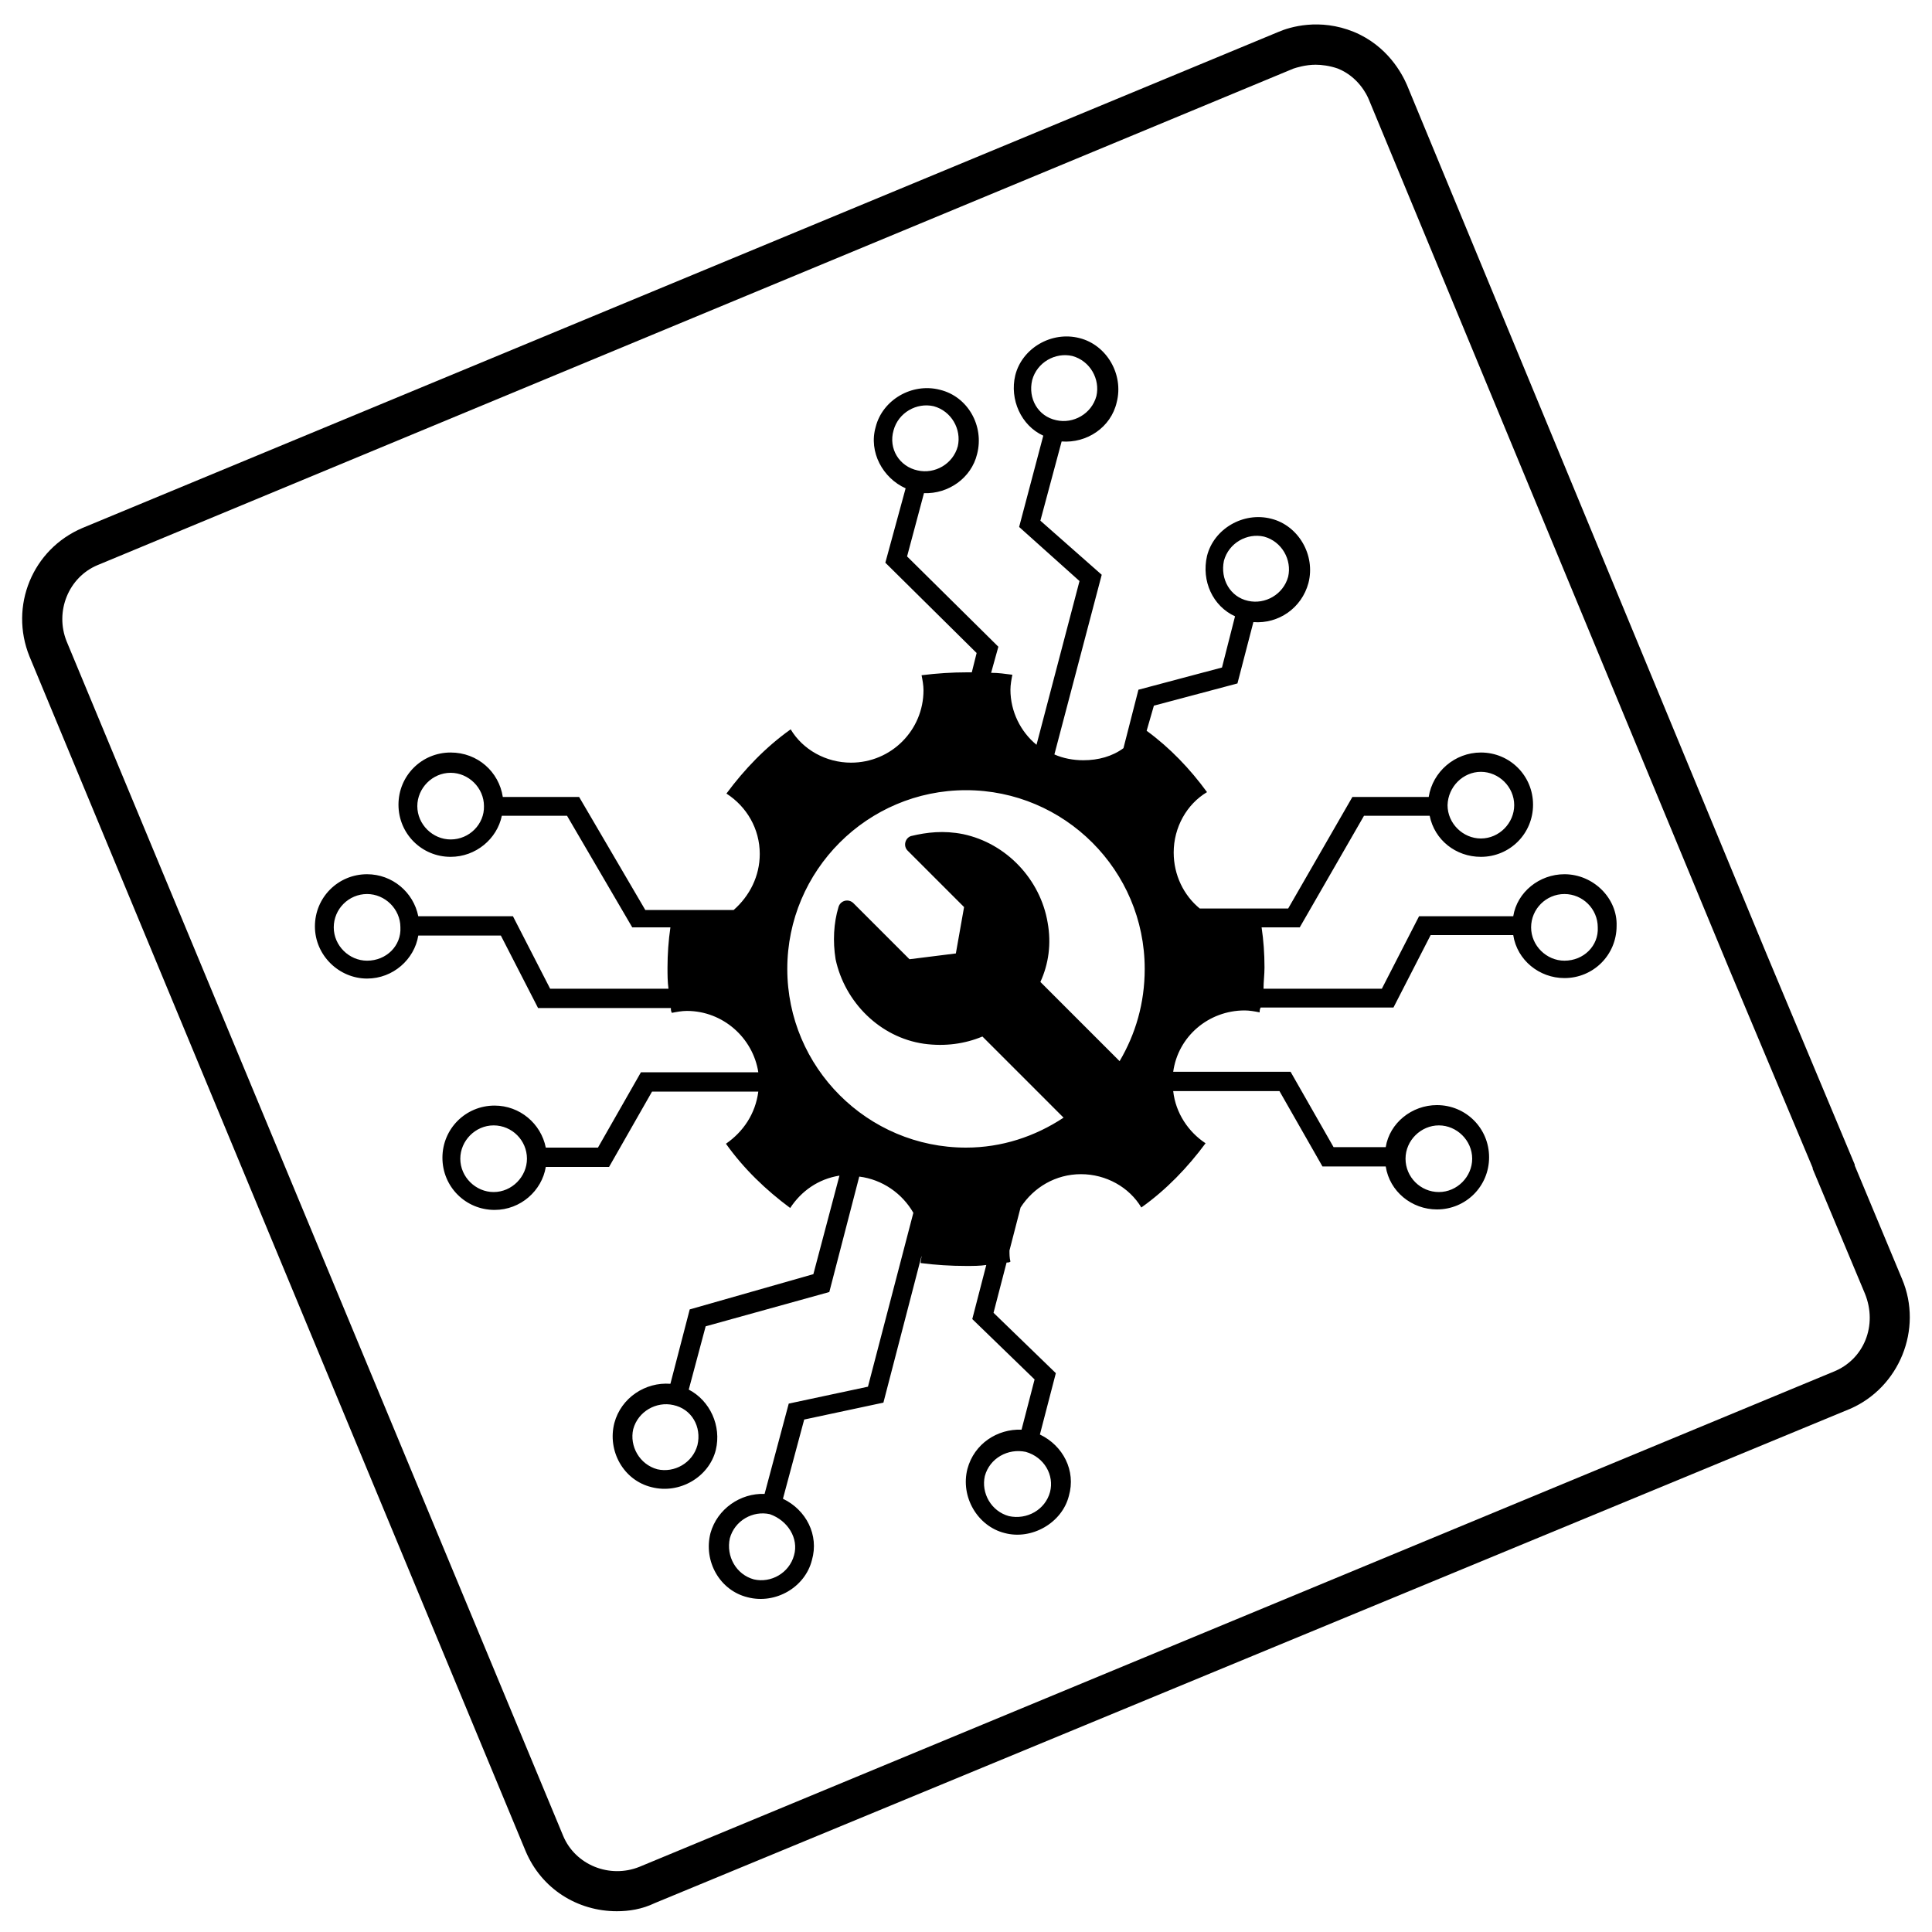 <svg xmlns="http://www.w3.org/2000/svg" xmlns:xlink="http://www.w3.org/1999/xlink" id="Livello_1" x="0px" y="0px" viewBox="0 0 400 400" style="enable-background:new 0 0 400 400;" xml:space="preserve"><style type="text/css"></style>
<g> <path class="st0" d="M393.8,264.8l-9.8-23.5v-0.2l-18.3-43.7L291.3,17.6c-1-2.3-4-8.1-11-11c-7.1-2.9-13.3-1-15.6,0L17.1,109.3   c-10.4,4.4-15.2,16.2-11,26.6l102.7,247.3c3.3,7.9,10.8,12.5,18.9,12.5c2.5,0,5.2-0.4,7.9-1.7L383,291.7   C393.2,287.3,398.2,275.2,393.8,264.8z M379.6,284L132.4,386.5c-6.2,2.5-13.3-0.4-15.8-6.4L13.8,132.8c-2.5-6.2,0.4-13.3,6.4-15.8   L267.8,14.2c0.6-0.2,2.5-0.8,4.6-0.8c1.2,0,2.9,0.2,4.6,0.8c4.2,1.7,6,5.4,6.4,6.4L358,200.6l17.3,41.2v0.2l10.8,25.8   C388.8,274.4,385.9,281.5,379.6,284z"></path> <path class="st0" d="M323.9,181c-5.2,0-9.8,3.7-10.6,8.7h-19.5l-7.7,15h-24.5c0-1.5,0.2-2.9,0.2-4.4c0-2.9-0.2-5.6-0.6-8.3h7.9   l13.3-23.1H296c1,5,5.4,8.5,10.6,8.5c6,0,10.8-4.8,10.8-10.8s-4.8-10.8-10.8-10.8c-5.4,0-10,4-10.8,9.2H280l-13.3,23.1h-18.3   c-3.3-2.7-5.4-6.9-5.4-11.6c0-5.2,2.7-10,6.9-12.5c-3.5-4.8-7.7-9.2-12.5-12.7l1.5-5.2l17.3-4.6l3.3-12.7c5.2,0.4,10-2.9,11.4-8.1   c1.5-5.8-2.1-11.9-7.7-13.3c-5.8-1.5-11.9,2.1-13.3,7.7c-1.2,5.2,1.2,10.4,5.8,12.5l-2.7,10.6l-17.3,4.6l-3.1,12.1   c-2.3,1.7-5.2,2.5-8.3,2.5c-2.1,0-4.2-0.4-6-1.2l9.8-37.2l-12.7-11.2l4.4-16.4c5.2,0.4,10.2-2.9,11.4-8.1   c1.5-5.8-2.1-11.9-7.7-13.3c-5.8-1.5-11.9,2.1-13.3,7.7c-1.2,5,1.2,10.4,5.8,12.5l-5,18.9l12.5,11.2l-8.9,33.9   c-3.3-2.7-5.4-6.9-5.4-11.4c0-1,0.2-2.1,0.4-3.1c-1.5-0.2-2.9-0.4-4.4-0.4l1.5-5.4l-18.9-18.7l3.5-13.1c5,0.2,9.8-3.1,11-8.1   c1.5-5.8-1.9-11.9-7.7-13.3c-5.8-1.5-11.9,2.1-13.3,7.7c-1.5,5.2,1.5,10.6,6.2,12.7l-4.2,15.4l18.9,18.7l-1,4c-0.4,0-0.6,0-1,0   c-3.1,0-6.2,0.2-9.4,0.6c0.2,1,0.4,2.1,0.4,3.1c0,8.3-6.7,15-15,15c-5.2,0-10-2.7-12.5-6.9c-5.2,3.7-9.6,8.3-13.3,13.3   c4.2,2.7,6.9,7.3,6.9,12.5c0,4.6-2.1,8.7-5.4,11.6h-18.3L119.9,165h-15.8c-0.8-5.2-5.2-9.2-10.8-9.2c-6,0-10.8,4.8-10.8,10.8   s4.8,10.8,10.8,10.8c5.2,0,9.6-3.7,10.6-8.5h13.5l13.5,23.1h7.9c-0.4,2.7-0.6,5.6-0.6,8.3c0,1.5,0,2.9,0.2,4.4h-24.5l-7.7-15H86.6   c-1-5-5.4-8.7-10.6-8.7c-6,0-10.8,4.8-10.8,10.8c0,6,5,10.8,10.8,10.8c5.4,0,9.8-4,10.6-8.9h17.1l7.7,15h27.5c0,0.4,0,0.6,0.2,1   c1-0.2,2.1-0.4,3.1-0.4c7.5,0,13.7,5.6,14.8,12.7h-24.3l-8.9,15.6h-10.8c-1-5-5.4-8.7-10.6-8.7c-6,0-10.8,4.8-10.8,10.8   s4.8,10.8,10.8,10.8c5.4,0,9.8-4,10.6-8.9h13.1l8.9-15.6h22c-0.6,4.6-3.1,8.3-6.7,10.8c3.7,5.2,8.3,9.6,13.3,13.3   c2.3-3.5,5.8-6,10.2-6.7l-5.4,20.4l-25.6,7.3l-4,15.4c-5.2-0.4-10.2,2.9-11.6,8.1c-1.5,5.8,1.9,11.9,7.7,13.3   c5.8,1.5,11.9-2.1,13.3-7.7c1.2-5-1.2-10.2-5.6-12.5l3.5-13.1l25.6-7.1l6.2-23.9c4.8,0.6,8.9,3.5,11.2,7.5l-9.4,36l-16.4,3.5   l-5,18.7c-5-0.2-9.8,3.1-11.2,8.1c-1.5,5.8,1.9,11.9,7.7,13.3c5.8,1.5,11.9-2.1,13.3-7.7c1.5-5.2-1.2-10.4-6-12.7l4.4-16.4   l16.4-3.5l7.9-30.4c0,0.4-0.2,1-0.2,1.5c3.1,0.4,6.2,0.6,9.4,0.6c1.5,0,2.9,0,4.2-0.2l-2.9,11.2l12.9,12.5l-2.7,10.4   c-5-0.2-9.8,2.9-11.2,8.1c-1.5,5.8,2.1,11.9,7.7,13.3c5.6,1.5,11.9-2.1,13.3-7.7c1.5-5.2-1.2-10.4-6-12.7l3.3-12.7l-12.9-12.5   l2.7-10.4c0.2,0,0.6,0,0.8-0.2c-0.2-0.8-0.2-1.5-0.2-2.3l2.3-8.9c2.7-4.2,7.3-6.9,12.5-6.9s10,2.7,12.5,6.9   c5.2-3.7,9.6-8.3,13.3-13.3c-3.5-2.3-6.2-6.2-6.7-10.8h22l8.9,15.6h13.1c0.8,5.2,5.4,8.9,10.6,8.9c6,0,10.8-4.8,10.8-10.8   c0-6-4.8-10.8-10.8-10.8c-5.2,0-9.8,3.7-10.6,8.7h-10.8l-8.9-15.6h-24.3c1-7.3,7.3-12.7,14.8-12.7c1,0,2.1,0.2,3.1,0.4   c0-0.4,0-0.6,0.2-1h27.5l7.7-15h17.1c0.8,5.2,5.4,8.9,10.6,8.9c6,0,10.8-4.8,10.8-10.8C334.9,186,329.9,181,323.9,181z    M306.6,159.8c3.7,0,6.9,3.1,6.9,6.9c0,3.7-3.1,6.9-6.9,6.9c-3.7,0-6.9-3.1-6.9-6.9C299.8,162.9,302.9,159.8,306.6,159.8z    M253.4,116.1c1-3.7,4.8-5.8,8.3-5c3.7,1,5.8,4.8,5,8.3c-1,3.7-4.8,5.8-8.3,5C254.7,123.6,252.6,119.9,253.4,116.1z M213.7,78.7   c1-3.7,4.8-5.8,8.3-5c3.7,1,5.8,4.8,5,8.3c-1,3.7-4.8,5.8-8.3,5C214.9,86.2,212.8,82.5,213.7,78.7z M185,89.1c1-3.7,4.8-5.8,8.3-5   c3.7,1,5.8,4.8,5,8.3c-1,3.7-4.8,5.8-8.3,5C186.2,96.6,183.9,92.9,185,89.1z M93.3,173.8c-3.7,0-6.9-3.1-6.9-6.9   c0-3.7,3.1-6.9,6.9-6.9c3.7,0,6.9,3.1,6.9,6.9C100.3,170.6,97.2,173.8,93.3,173.8z M76,198.9c-3.7,0-6.9-3.1-6.9-6.9   s3.1-6.9,6.9-6.9c3.7,0,6.9,3.1,6.9,6.9C83.1,195.8,80,198.9,76,198.9z M102.2,246.8c-3.7,0-6.9-3.1-6.9-6.9c0-3.7,3.1-6.9,6.9-6.9   s6.9,3.1,6.9,6.9C109.1,243.6,106,246.8,102.2,246.8z M144.4,299.2c-1,3.7-4.8,5.8-8.3,5c-3.7-1-5.8-4.8-5-8.3c1-3.7,4.8-5.8,8.3-5   C143.2,291.7,145.3,295.4,144.4,299.2z M164.4,322c-1,3.7-4.8,5.8-8.3,5c-3.7-1-5.8-4.8-5-8.5c1-3.7,4.8-5.8,8.3-5   C163.1,314.8,165.4,318.5,164.4,322z M217.4,308.9c-1,3.7-4.8,5.8-8.5,5c-3.7-1-5.8-4.8-5-8.3c1-3.7,4.8-5.8,8.5-5   C216.2,301.7,218.3,305.4,217.4,308.9z M297.9,233c3.7,0,6.9,3.1,6.9,6.9c0,3.7-3.1,6.9-6.9,6.9s-6.9-3.1-6.9-6.9   C291,236.1,294.2,233,297.9,233z M200,237.6c-20.4,0-37-16.6-37-37s16.6-37,37-37s37,16.6,37,37c0,7.1-1.9,13.5-5.2,19.1   l-16.4-16.4c1.7-3.7,2.3-7.9,1.5-12.3c-1.5-8.9-8.5-16.4-17.5-18.3c-4-0.8-7.5-0.4-10.8,0.4c-1.2,0.4-1.7,2.1-0.6,3.1l11.6,11.6   l-1.7,9.6l-9.6,1.2l-11.6-11.6c-1-1-2.7-0.6-3.1,0.8c-1,3.3-1.2,7.1-0.6,10.8c1.9,8.9,9.2,16.2,18.3,17.5c4.4,0.6,8.5,0,12.1-1.5   l16.8,16.8C214.3,235.3,207.4,237.6,200,237.6z M323.9,198.9c-3.7,0-6.9-3.1-6.9-6.9s3.1-6.9,6.9-6.9s6.9,3.1,6.9,6.9   C331,195.8,327.9,198.9,323.9,198.9z"></path></g></svg>